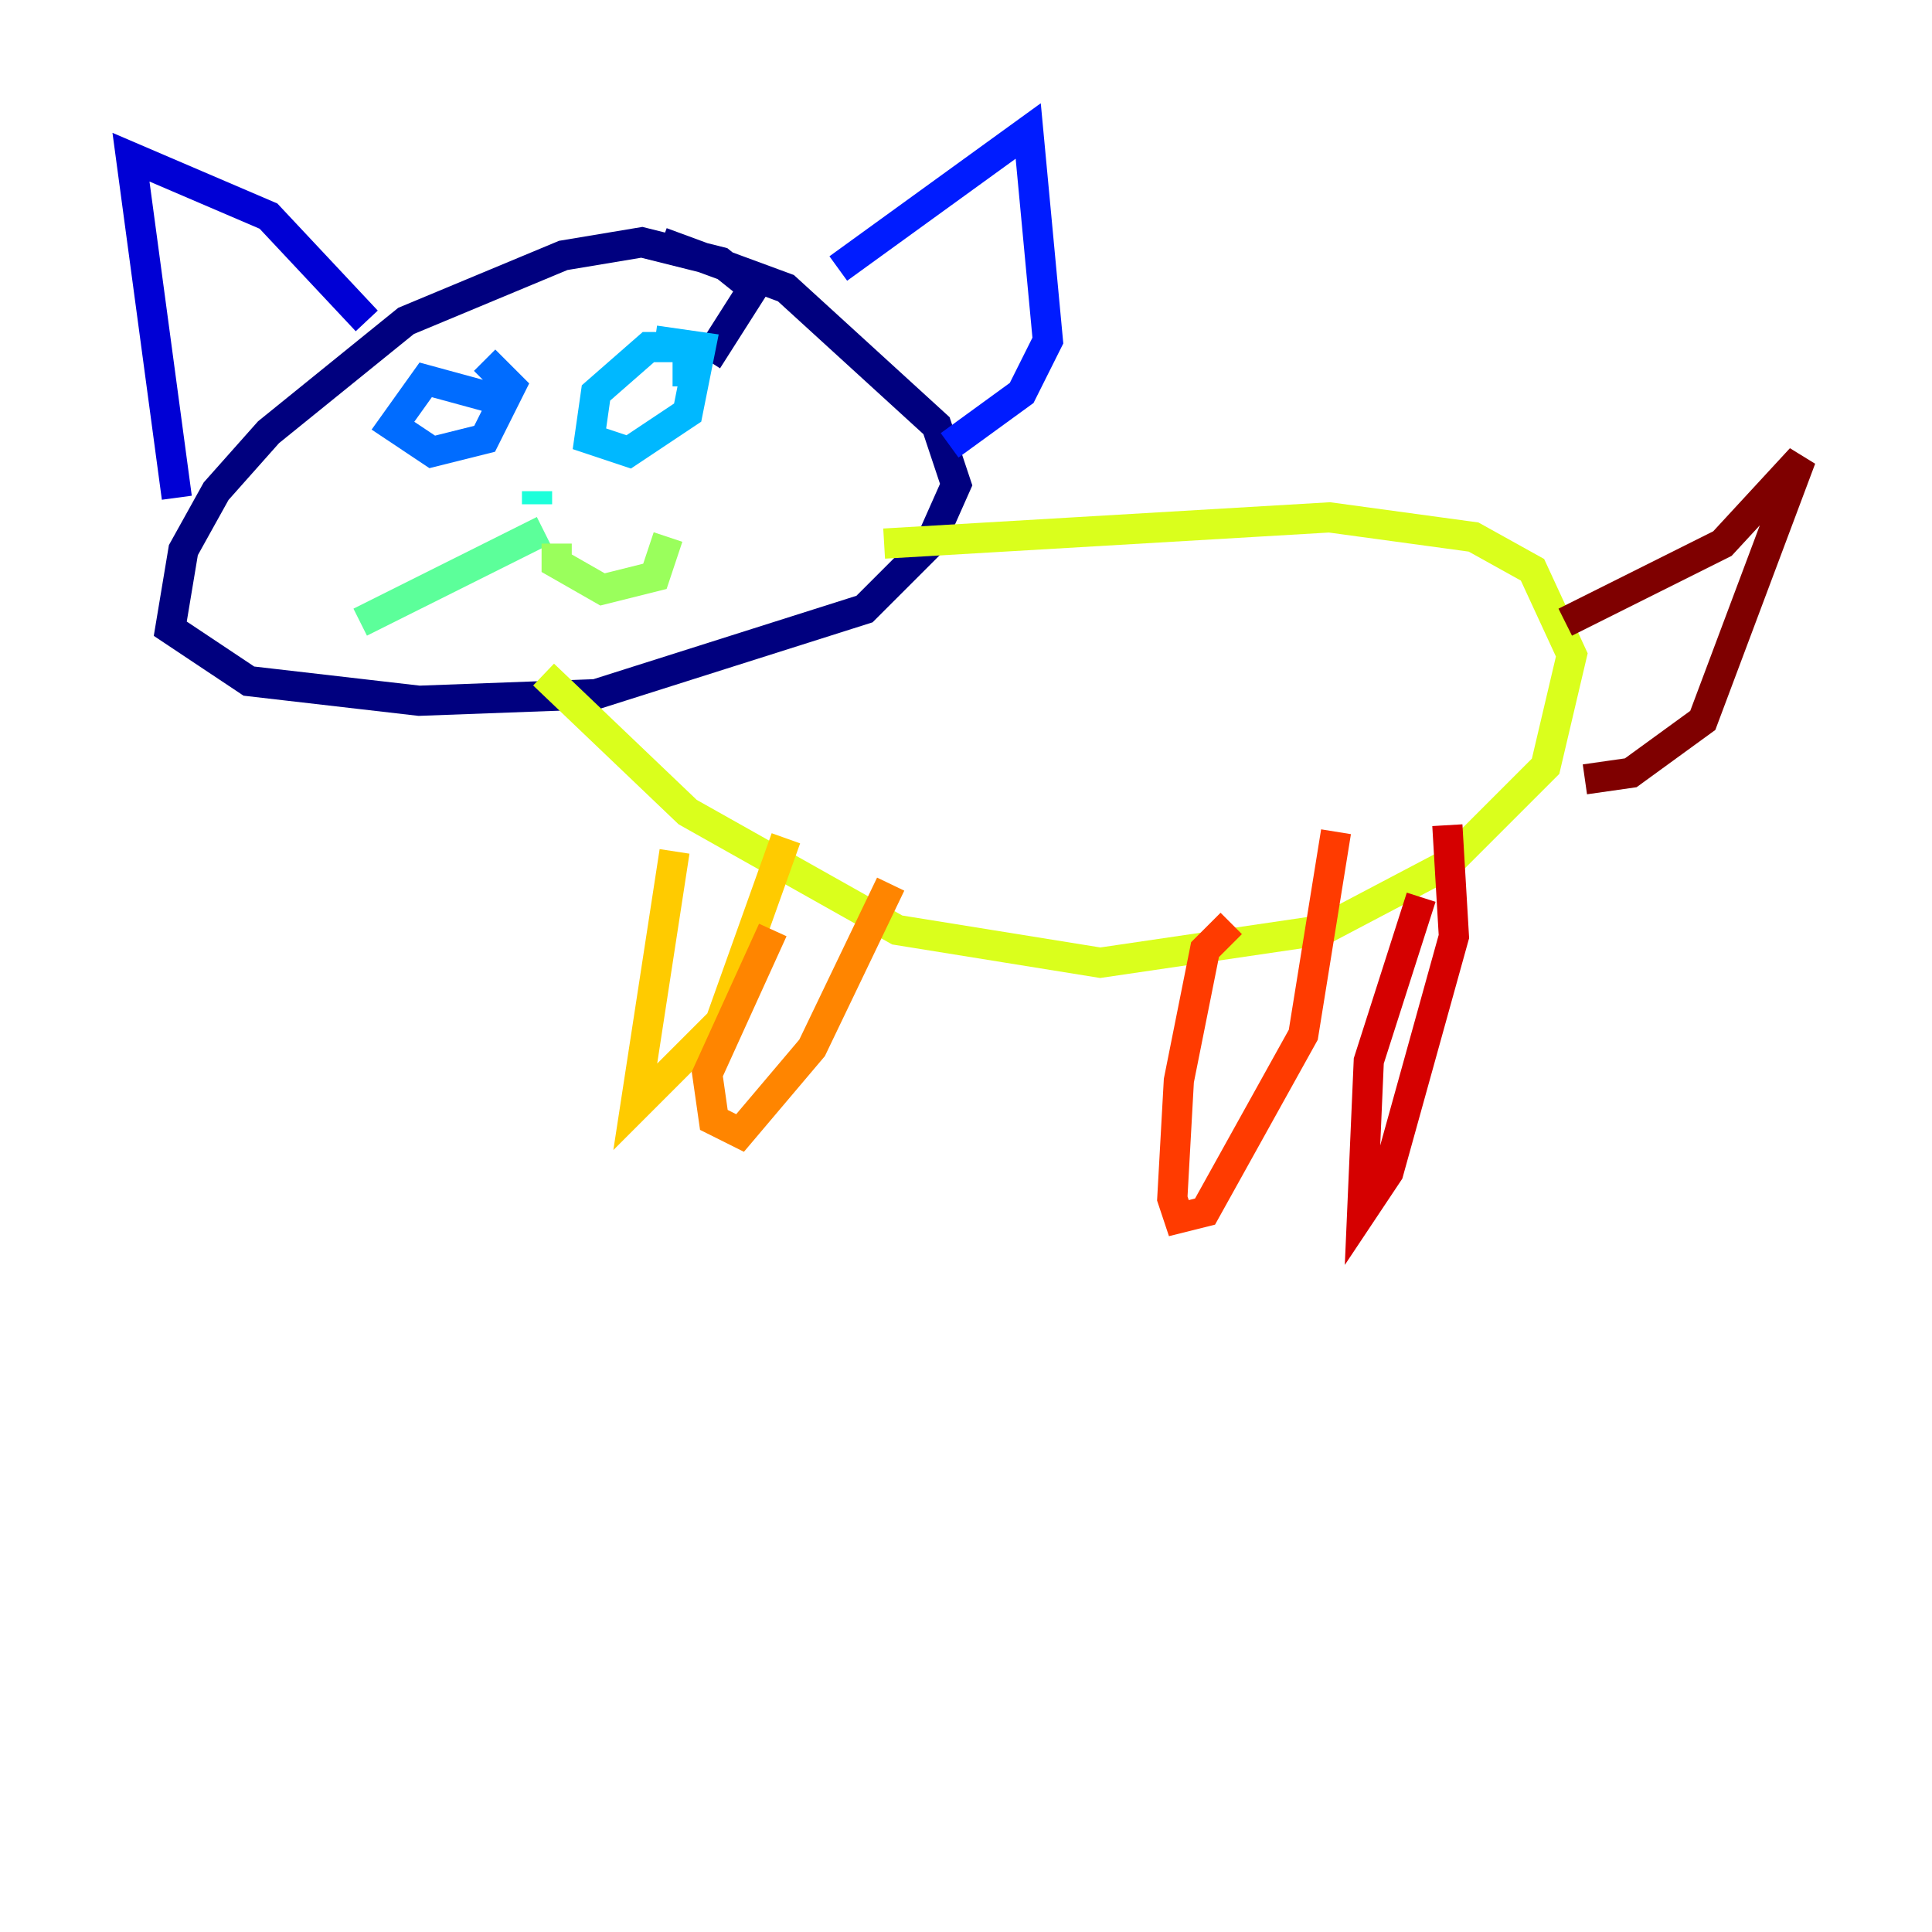 <?xml version="1.0" encoding="utf-8" ?>
<svg baseProfile="tiny" height="128" version="1.2" viewBox="0,0,128,128" width="128" xmlns="http://www.w3.org/2000/svg" xmlns:ev="http://www.w3.org/2001/xml-events" xmlns:xlink="http://www.w3.org/1999/xlink"><defs /><polyline fill="none" points="46.861,23.864 49.898,19.091 47.729,17.356 42.522,16.054 37.315,16.922 26.902,21.261 17.79,28.637 14.319,32.542 12.149,36.447 11.281,41.654 16.488,45.125 27.77,46.427 39.485,45.993 57.275,40.352 61.614,36.014 63.349,32.108 62.047,28.203 52.068,19.091 43.824,16.054" stroke="#00007f" stroke-width="2" /><polyline fill="none" points="11.715,32.976 8.678,10.414 17.79,14.319 24.298,21.261" stroke="#0000d5" stroke-width="2" /><polyline fill="none" points="55.539,17.79 68.122,8.678 69.424,22.563 67.688,26.034 62.915,29.505" stroke="#001cff" stroke-width="2" /><polyline fill="none" points="32.976,26.468 28.203,25.166 26.034,28.203 28.637,29.939 32.108,29.071 33.844,25.6 32.108,23.864" stroke="#006cff" stroke-width="2" /><polyline fill="none" points="45.559,25.6 45.559,22.997 42.956,22.997 39.485,26.034 39.051,29.071 41.654,29.939 45.559,27.336 46.427,22.997 43.39,22.563" stroke="#00b8ff" stroke-width="2" /><polyline fill="none" points="35.58,32.542 35.58,33.41" stroke="#1cffda" stroke-width="2" /><polyline fill="none" points="36.014,35.146 23.864,41.22" stroke="#5cff9a" stroke-width="2" /><polyline fill="none" points="36.881,36.014 36.881,37.315 39.919,39.051 43.39,38.183 44.258,35.58" stroke="#9aff5c" stroke-width="2" /><polyline fill="none" points="58.576,36.014 88.081,34.278 97.627,35.58 101.532,37.749 104.136,43.39 102.4,50.766 95.891,57.275 87.647,61.614 72.895,63.783 59.444,61.614 45.559,53.803 36.014,44.691" stroke="#daff1c" stroke-width="2" /><polyline fill="none" points="44.691,56.407 42.088,73.329 47.729,67.688 52.068,55.539" stroke="#ffcb00" stroke-width="2" /><polyline fill="none" points="51.2,61.614 46.861,71.159 47.295,74.197 49.031,75.064 53.803,69.424 59.01,58.576" stroke="#ff8500" stroke-width="2" /><polyline fill="none" points="81.573,61.18 79.837,62.915 78.102,71.593 77.668,79.403 78.102,80.705 79.837,80.271 86.346,68.556 88.515,55.105" stroke="#ff3b00" stroke-width="2" /><polyline fill="none" points="94.156,59.444 90.685,70.291 90.251,80.271 91.986,77.668 96.325,62.047 95.891,54.671" stroke="#d50000" stroke-width="2" /><polyline fill="none" points="103.702,41.22 114.115,36.014 119.322,30.373 112.814,47.729 108.041,51.2 105.003,51.634" stroke="#7f0000" stroke-width="2" /></svg>